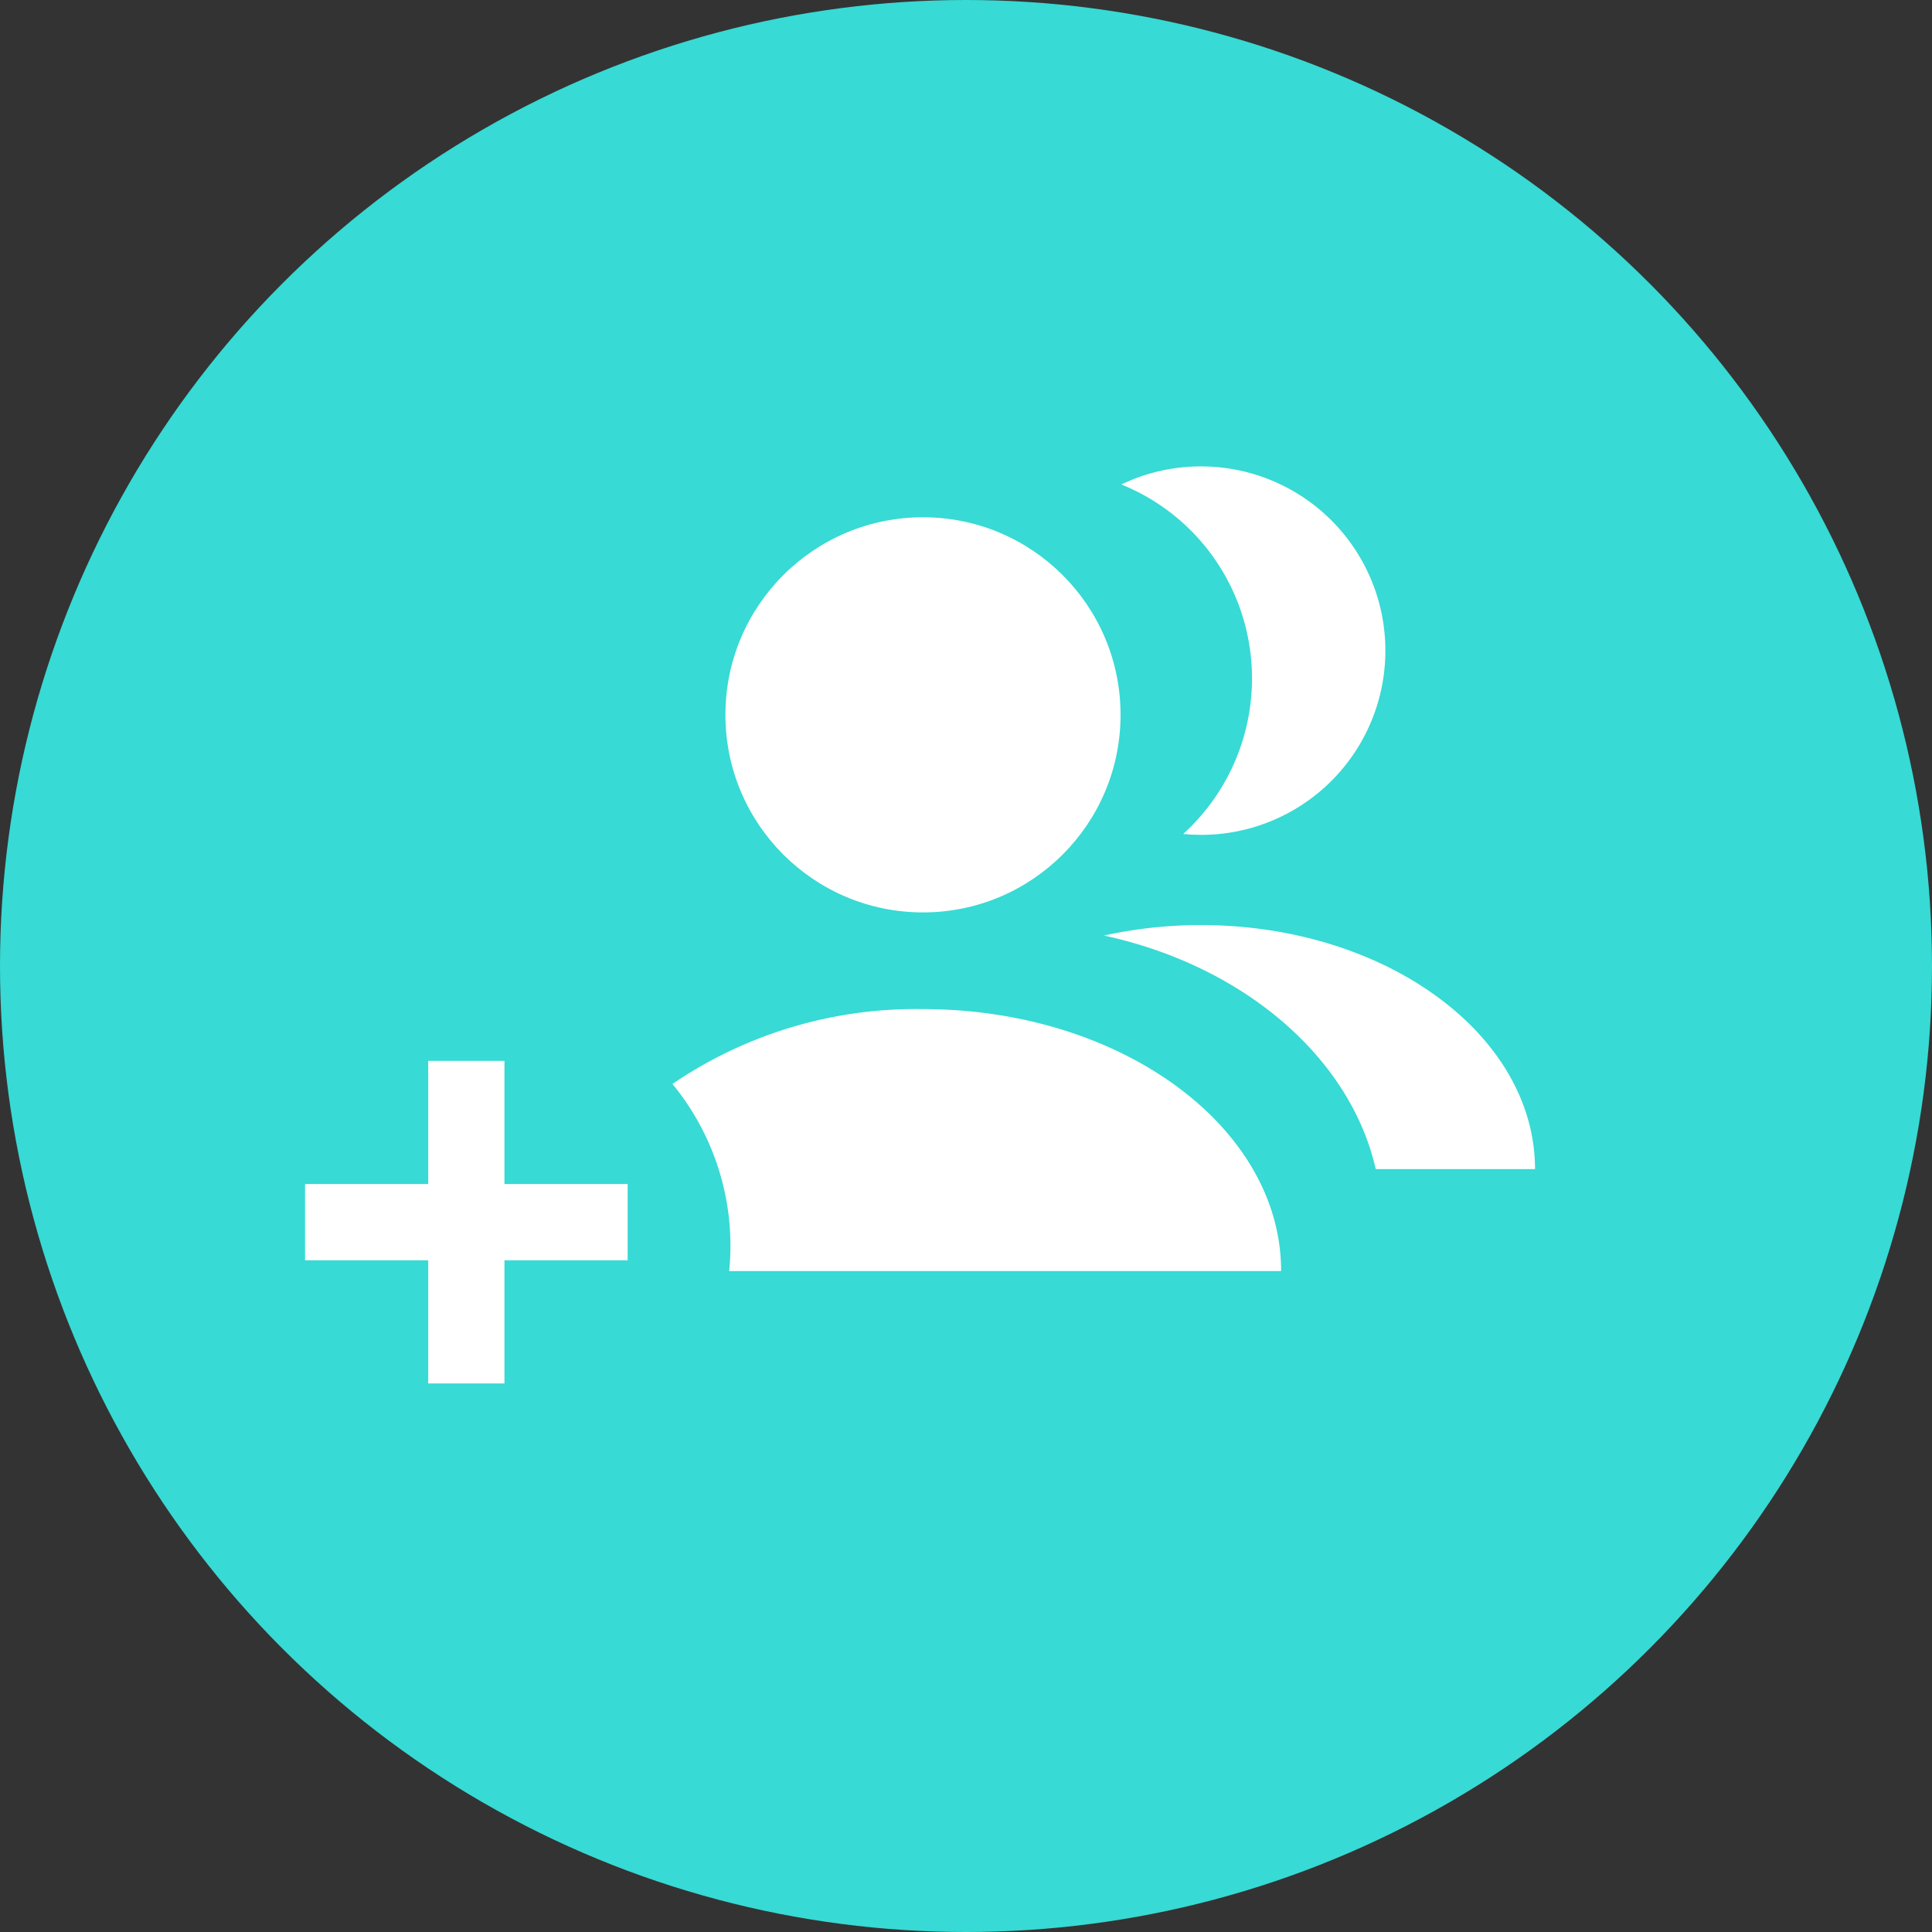 <svg xmlns="http://www.w3.org/2000/svg" width="38" height="38" viewBox="0 0 38 38">
  <rect x="0" y="0" width="38" height="38" fill="#333333" stroke="none"/>
  <g id="O" transform="translate(-43 -38)">
    <circle id="Ellipse_208" data-name="Ellipse 208" cx="19" cy="19" r="19" transform="translate(43 38)" fill="#37DAD4"/>
    <g id="ico" transform="translate(4.719 2.806)">
      <path id="Subtraction_2" data-name="Subtraction 2" d="M8.433,4.8H5.3C4.8,2.6,2.7.8-.045.206A8.826,8.826,0,0,1,1.865,0C5.486,0,8.432,2.154,8.433,4.8Z" transform="translate(60.04 53.389)" fill="#fff"/>
      <path id="Subtraction_3" data-name="Subtraction 3" d="M2.585,7.246c-.117,0-.236-.006-.353-.017A4.132,4.132,0,0,0,3.585,4.175,4.109,4.109,0,0,0,1.016.355,3.59,3.59,0,0,1,2.585,0a3.623,3.623,0,0,1,0,7.247Z" transform="translate(59.321 44.368)" fill="#fff"/>
      <path id="Subtraction_1" data-name="Subtraction 1" d="M-2935.388-4540.655h-10.855c.016-.162.025-.329.025-.5a5.011,5.011,0,0,0-1.141-3.18,8.5,8.5,0,0,1,4.929-1.472c3.883,0,7.042,2.311,7.043,5.15Z" transform="translate(2998.866 4600.849)" fill="#fff"/>
      <circle id="Ellipse_139" data-name="Ellipse 139" cx="3.886" cy="3.886" r="3.886" transform="translate(52.549 45.368)" fill="#fff"/>
      <line id="Line_921" data-name="Line 921" y2="6.345" transform="translate(47.453 56.06)" fill="none" stroke="#fff" stroke-width="1.5"/>
      <line id="Line_922" data-name="Line 922" y2="6.345" transform="translate(50.626 59.232) rotate(90)" fill="none" stroke="#fff" stroke-width="1.5"/>
    </g>
  </g>
</svg>
